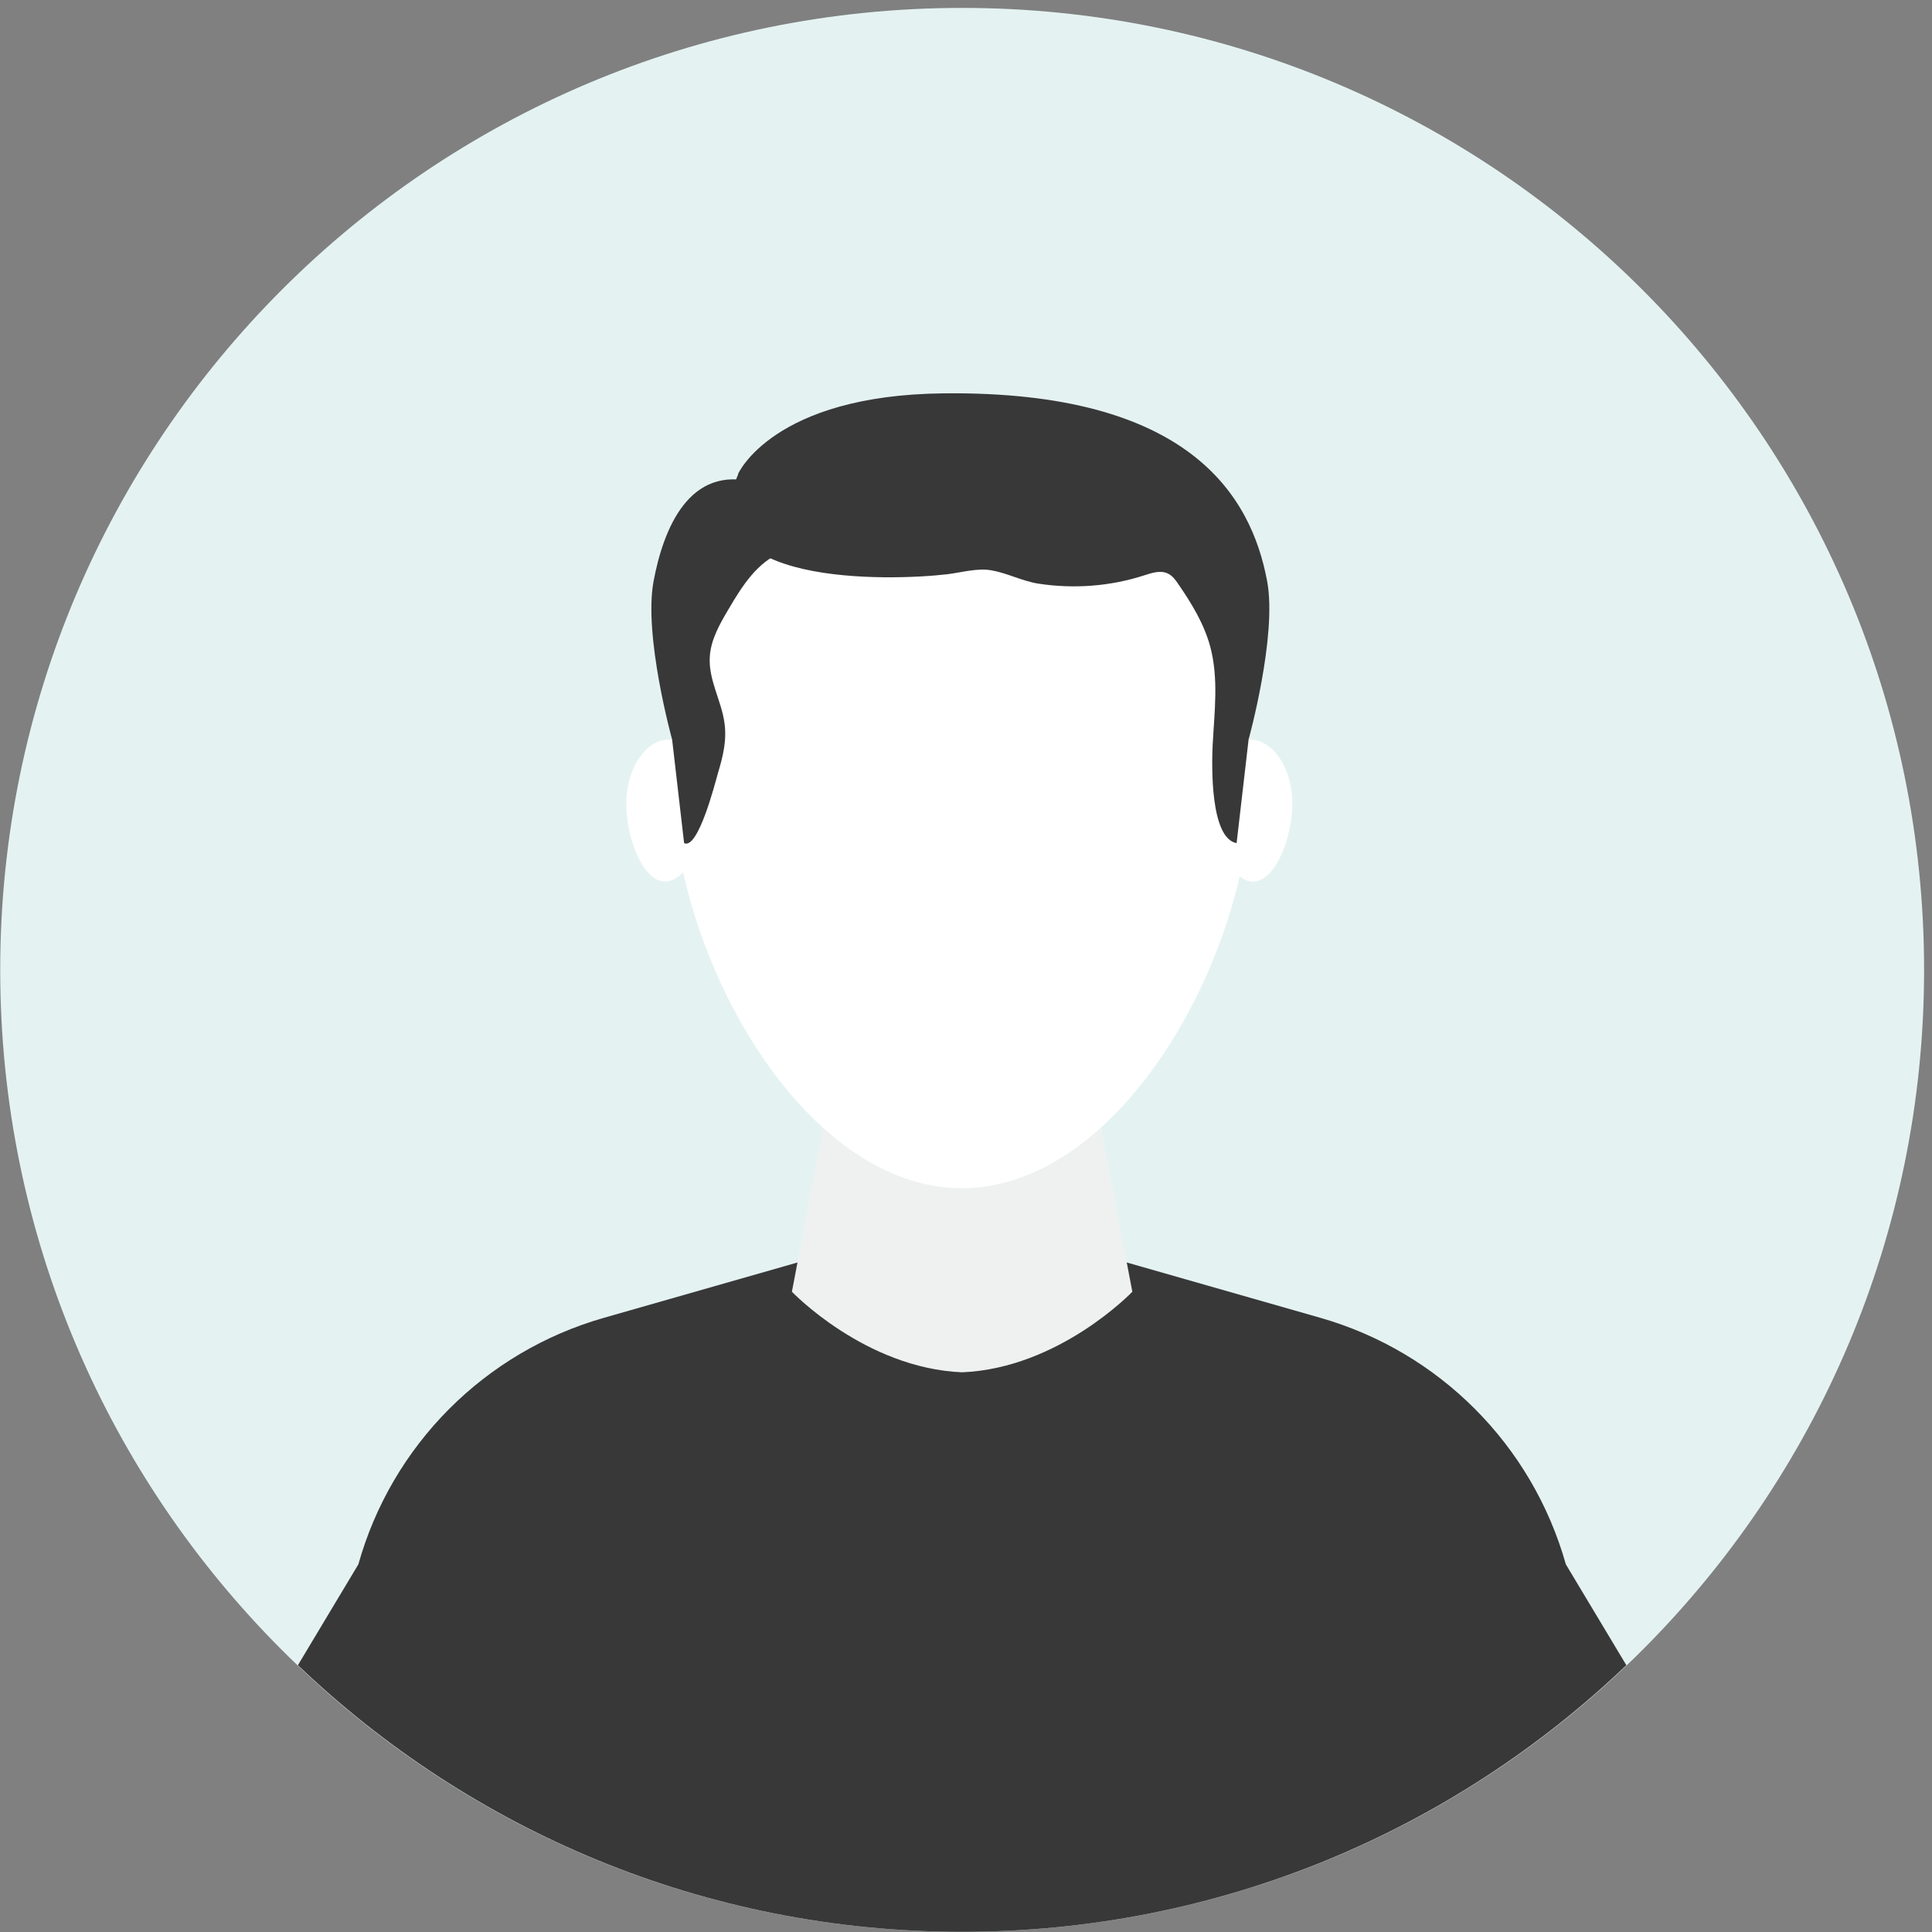 <svg width="74" height="74" viewBox="0 0 74 74" fill="none" xmlns="http://www.w3.org/2000/svg">
<rect x="0" y="0" width="74" height="74" fill="#808080" stroke="none"/>
<g clip-path="url(#clip0_1952_17488)">
<path d="M36.852 73.993C57.201 73.993 73.697 57.497 73.697 37.148C73.697 16.799 57.201 0.303 36.852 0.303C16.504 0.303 0.008 16.799 0.008 37.148C0.008 57.497 16.504 73.993 36.852 73.993Z" fill="#E4F3F2"/>
<path d="M59.976 59.918C58.689 55.352 55.129 51.778 50.571 50.475L42.157 48.07H31.546L23.132 50.475C18.566 51.778 15.007 55.352 13.726 59.918L11.41 63.781C18.026 70.1 26.98 73.993 36.851 73.993C46.723 73.993 55.684 70.1 62.293 63.781L59.976 59.918Z" fill="#383838"/>
<path d="M41.809 41.299H31.893L30.332 49.476C30.332 49.476 33.129 52.407 36.851 52.562C40.574 52.407 43.371 49.476 43.371 49.476L41.809 41.299Z" fill="#EFF1F1"/>
<path d="M47.935 29.822C47.935 36.526 42.97 45.51 36.843 45.51C30.715 45.51 25.75 36.534 25.75 29.822C25.75 23.11 30.715 17.679 36.843 17.679C42.97 17.679 47.935 23.118 47.935 29.822Z" fill="white"/>
<path d="M27.158 30.762C27.107 32.072 26.33 33.796 25.449 33.766C24.576 33.729 23.939 31.946 23.991 30.636C24.043 29.326 24.798 28.29 25.671 28.327C26.544 28.364 27.21 29.452 27.158 30.762Z" fill="white"/>
<path d="M49.497 30.643C49.542 31.953 48.891 33.737 48.017 33.766C47.144 33.796 46.375 32.064 46.33 30.754C46.286 29.445 46.959 28.357 47.832 28.327C48.706 28.298 49.453 29.334 49.497 30.643Z" fill="white"/>
<path d="M28.28 18.152C26.386 22.481 34.119 22.252 36.295 21.993C36.835 21.926 37.434 21.749 37.974 21.845C38.574 21.948 39.158 22.259 39.773 22.355C41.127 22.563 42.525 22.459 43.828 22.037C44.124 21.941 44.457 21.83 44.738 21.971C44.908 22.052 45.027 22.215 45.13 22.37C45.641 23.11 46.114 23.887 46.351 24.753C46.684 25.981 46.514 27.276 46.447 28.542C46.41 29.326 46.351 32.109 47.365 32.294C47.52 30.976 47.668 29.652 47.824 28.327C47.824 28.327 48.926 24.346 48.534 22.259C47.927 19.003 45.567 14.963 36.147 15.066C29.598 15.133 28.273 18.145 28.266 18.16L28.28 18.152Z" fill="#383838"/>
<path d="M30.991 20.446C30.968 20.55 30.924 20.646 30.828 20.742C30.598 20.972 30.265 21.031 29.962 21.149C29.007 21.519 28.423 22.452 27.905 23.332C27.572 23.895 27.231 24.487 27.187 25.145C27.128 26.041 27.631 26.825 27.749 27.691C27.846 28.372 27.683 29.001 27.49 29.644C27.402 29.948 26.743 32.56 26.203 32.294L25.744 28.327C25.744 28.327 24.641 24.346 25.034 22.259C25.411 20.246 26.403 17.79 28.911 18.478C29.422 18.618 31.124 19.669 30.983 20.454L30.991 20.446Z" fill="#383838"/>
</g>
<defs>
<clipPath id="clip0_1952_17488">
<rect width="74" height="74" fill="white"/>
</clipPath>
</defs>
</svg>
